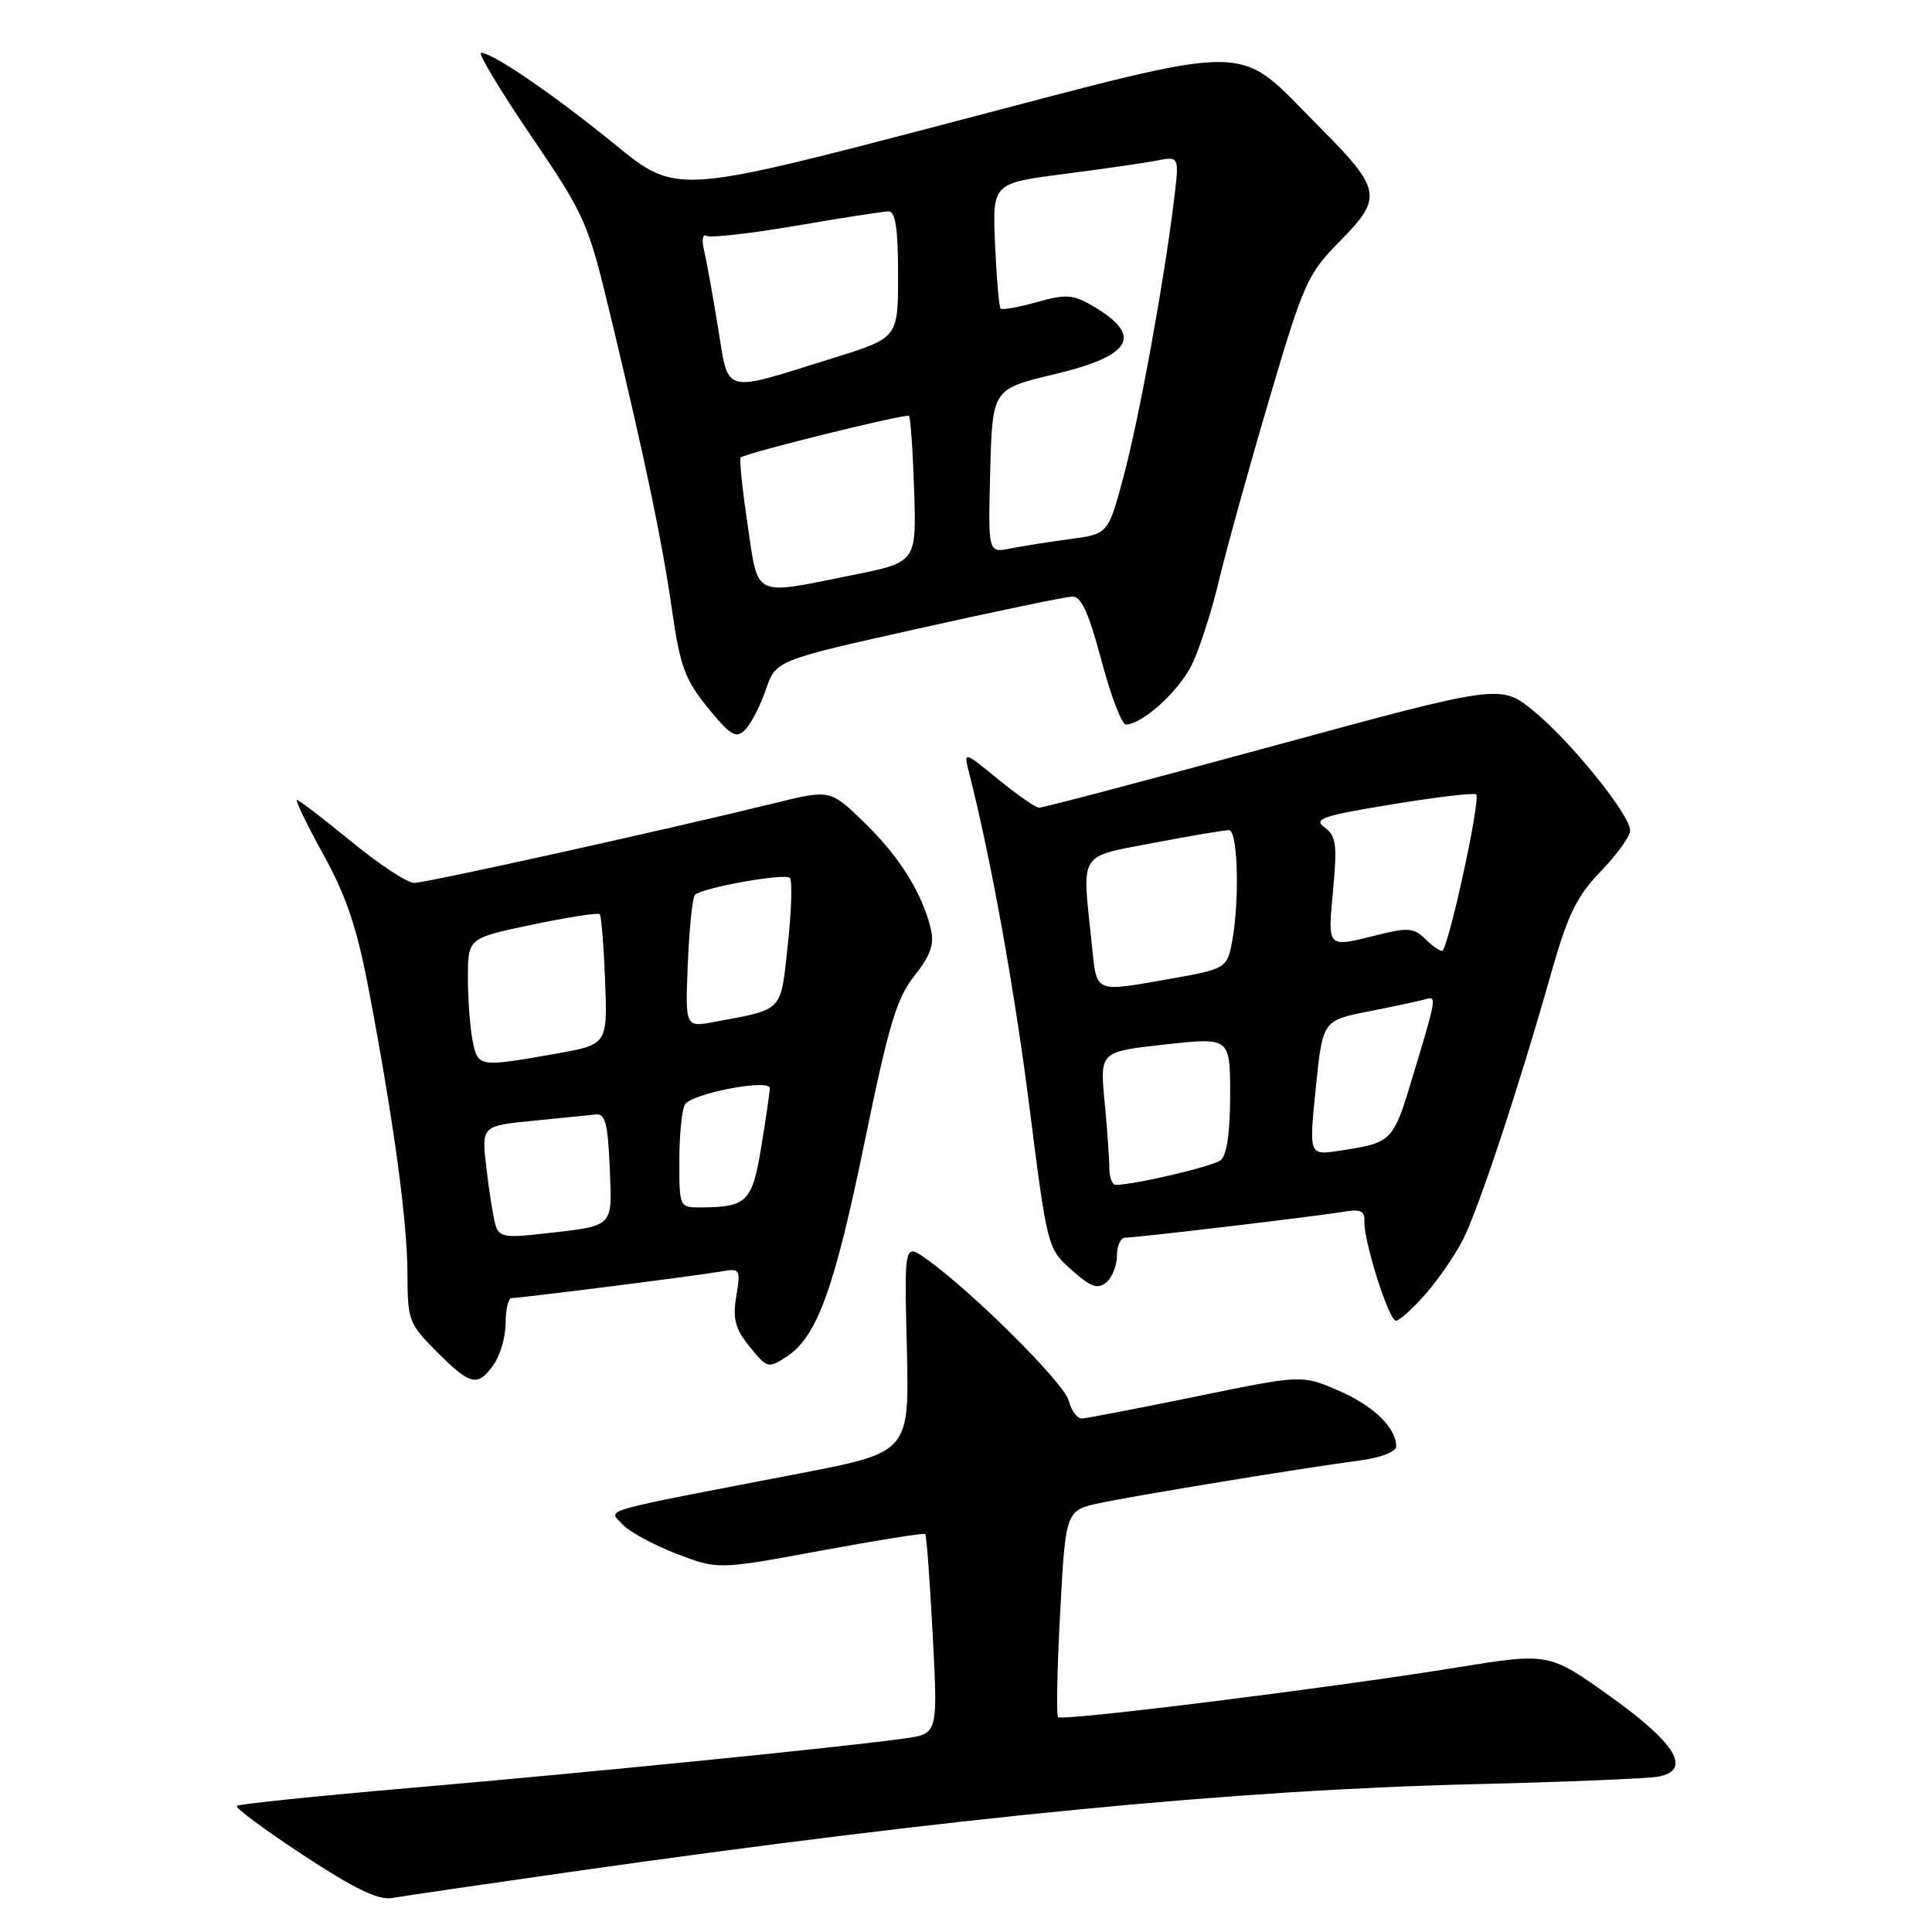 <?xml version="1.0" encoding="UTF-8" standalone="no"?>
<!DOCTYPE svg PUBLIC "-//W3C//DTD SVG 1.1//EN" "http://www.w3.org/Graphics/SVG/1.1/DTD/svg11.dtd" >
<svg xmlns="http://www.w3.org/2000/svg" xmlns:xlink="http://www.w3.org/1999/xlink" version="1.1" viewBox="0 0 256 256">
 <g >
 <path fill="currentColor"
d=" M 75.79 248.01 C 126.87 240.74 163.69 237.17 195.50 236.41 C 207.60 236.12 218.54 235.66 219.81 235.40 C 224.19 234.51 222.05 230.98 213.36 224.78 C 205.23 218.97 205.23 218.97 192.86 220.98 C 176.23 223.67 140.76 228.09 140.20 227.53 C 139.96 227.29 140.08 221.02 140.48 213.61 C 141.20 200.12 141.20 200.12 145.85 199.14 C 150.90 198.08 172.60 194.52 180.25 193.51 C 182.97 193.15 185.00 192.36 185.00 191.66 C 185.00 189.17 181.94 186.22 177.29 184.23 C 172.50 182.17 172.50 182.17 158.50 185.04 C 150.80 186.62 143.99 187.93 143.36 187.96 C 142.73 187.98 141.95 186.92 141.62 185.61 C 141.04 183.30 128.89 171.19 122.79 166.85 C 119.82 164.73 119.82 164.73 120.16 178.58 C 120.50 192.43 120.50 192.43 106.00 195.23 C 78.61 200.51 80.63 199.93 82.47 201.97 C 83.36 202.95 86.58 204.71 89.61 205.87 C 95.14 207.99 95.14 207.99 108.72 205.48 C 116.19 204.10 122.44 203.10 122.60 203.27 C 122.77 203.44 123.21 209.46 123.59 216.65 C 124.28 229.73 124.28 229.73 119.89 230.35 C 112.15 231.46 77.19 234.95 54.16 236.93 C 41.87 237.99 31.62 239.05 31.37 239.29 C 31.13 239.54 35.11 242.48 40.21 245.84 C 47.04 250.32 50.16 251.82 52.00 251.49 C 53.38 251.24 64.08 249.68 75.79 248.01 Z  M 65.44 180.78 C 66.30 179.56 67.00 177.08 67.00 175.28 C 67.00 173.47 67.36 172.00 67.79 172.00 C 69.00 172.00 92.12 169.07 95.34 168.51 C 98.11 168.03 98.16 168.09 97.56 171.76 C 97.07 174.78 97.41 176.07 99.34 178.45 C 101.66 181.31 101.81 181.35 104.25 179.75 C 108.27 177.12 110.57 170.76 114.60 151.16 C 117.75 135.82 118.82 132.24 121.17 129.29 C 123.29 126.62 123.82 125.11 123.35 123.13 C 122.20 118.34 119.22 113.56 114.59 109.05 C 110.02 104.61 110.02 104.61 102.76 106.39 C 88.62 109.87 56.48 116.99 54.88 116.99 C 53.98 117.00 50.23 114.53 46.54 111.50 C 42.85 108.48 39.62 106.00 39.35 106.00 C 39.08 106.00 40.66 109.26 42.86 113.25 C 45.94 118.85 47.33 123.01 48.93 131.50 C 52.21 148.82 53.99 161.96 53.99 168.87 C 54.00 174.93 54.19 175.42 57.88 179.12 C 62.37 183.61 63.32 183.81 65.44 180.78 Z  M 188.89 171.47 C 190.59 169.53 192.84 166.27 193.87 164.22 C 195.93 160.16 201.29 143.97 205.52 129.00 C 207.73 121.21 208.91 118.77 212.11 115.46 C 214.25 113.24 216.00 110.81 216.00 110.05 C 216.00 107.98 208.18 98.28 203.24 94.23 C 198.85 90.64 198.85 90.64 168.68 98.85 C 152.08 103.37 138.13 107.05 137.67 107.03 C 137.21 107.01 134.77 105.31 132.25 103.25 C 127.67 99.50 127.67 99.50 128.43 102.50 C 131.30 113.73 134.44 131.13 136.44 146.95 C 138.76 165.24 138.81 165.44 141.97 168.26 C 144.51 170.54 145.45 170.87 146.58 169.93 C 147.36 169.29 148.00 167.69 148.00 166.38 C 148.00 165.07 148.49 164.00 149.09 164.00 C 150.61 164.00 174.93 161.11 178.18 160.54 C 180.25 160.18 180.85 160.47 180.79 161.79 C 180.66 164.37 184.02 175.00 184.97 175.00 C 185.42 175.00 187.19 173.41 188.89 171.47 Z  M 101.47 91.40 C 102.80 87.50 102.80 87.50 121.65 83.30 C 132.02 80.98 141.22 79.07 142.10 79.05 C 143.27 79.01 144.29 81.26 145.94 87.50 C 147.18 92.17 148.64 96.00 149.19 96.00 C 151.32 96.00 156.13 91.66 157.88 88.17 C 158.89 86.15 160.52 81.12 161.50 77.00 C 162.48 72.88 165.47 62.09 168.14 53.04 C 172.75 37.41 173.23 36.33 177.60 31.90 C 183.28 26.13 183.08 25.10 174.65 16.64 C 163.51 5.45 167.14 5.47 125.56 16.35 C 89.62 25.76 89.62 25.76 81.56 19.20 C 73.35 12.52 65.30 7.00 63.75 7.00 C 63.28 7.00 66.25 11.94 70.35 17.98 C 77.53 28.55 77.92 29.44 80.87 41.73 C 85.58 61.35 87.74 71.71 89.07 81.00 C 90.12 88.30 90.79 90.11 93.81 93.80 C 96.83 97.50 97.52 97.90 98.73 96.70 C 99.50 95.93 100.74 93.54 101.47 91.40 Z  M 65.65 162.31 C 65.36 161.32 64.82 157.95 64.46 154.84 C 63.79 149.18 63.79 149.18 70.65 148.51 C 74.42 148.14 78.17 147.76 79.00 147.67 C 80.19 147.54 80.56 149.00 80.79 154.67 C 81.12 162.78 81.53 162.38 71.84 163.48 C 66.91 164.04 66.11 163.89 65.65 162.31 Z  M 90.02 153.75 C 90.02 150.31 90.36 146.98 90.77 146.34 C 91.70 144.88 102.00 142.91 102.00 144.19 C 102.00 144.70 101.49 148.20 100.87 151.98 C 99.66 159.30 98.99 159.96 92.75 159.99 C 90.04 160.00 90.00 159.91 90.02 153.75 Z  M 62.62 137.88 C 62.28 136.16 62.00 132.40 62.00 129.53 C 62.00 124.31 62.00 124.31 70.53 122.52 C 75.23 121.54 79.24 120.91 79.46 121.13 C 79.68 121.35 80.00 125.33 80.18 129.97 C 80.50 138.42 80.50 138.42 73.50 139.65 C 63.41 141.42 63.33 141.41 62.62 137.88 Z  M 91.14 127.65 C 91.34 122.98 91.76 118.90 92.08 118.58 C 93.04 117.62 104.00 115.66 104.66 116.33 C 105.00 116.67 104.88 120.64 104.39 125.16 C 103.41 134.21 103.91 133.68 94.64 135.41 C 90.79 136.13 90.79 136.13 91.14 127.65 Z  M 146.99 154.75 C 146.99 153.51 146.71 149.54 146.36 145.93 C 145.74 139.35 145.74 139.35 154.37 138.40 C 163.00 137.45 163.00 137.45 163.00 145.10 C 163.00 150.04 162.56 153.10 161.75 153.73 C 160.68 154.56 150.31 157.00 147.83 157.00 C 147.37 157.00 147.00 155.99 146.99 154.75 Z  M 174.35 144.16 C 175.26 135.22 175.26 135.22 181.38 134.01 C 184.75 133.35 188.06 132.64 188.75 132.44 C 190.41 131.94 190.41 131.96 187.35 142.13 C 184.57 151.39 184.59 151.38 177.47 152.48 C 173.44 153.10 173.44 153.10 174.35 144.16 Z  M 144.64 124.85 C 143.37 112.72 142.81 113.61 152.84 111.69 C 157.70 110.76 162.20 110.00 162.84 110.00 C 164.09 110.00 164.28 120.09 163.13 125.44 C 162.54 128.20 162.06 128.47 155.50 129.62 C 144.71 131.51 145.37 131.80 144.64 124.85 Z  M 188.79 124.36 C 187.39 122.96 186.49 122.89 182.63 123.86 C 175.75 125.59 175.92 125.75 176.64 117.97 C 177.20 111.91 177.05 110.75 175.52 109.64 C 173.98 108.51 175.19 108.10 184.45 106.58 C 190.34 105.61 195.36 105.02 195.60 105.27 C 196.24 105.91 191.85 126.00 191.08 126.00 C 190.72 126.00 189.69 125.26 188.79 124.36 Z  M 99.05 69.45 C 98.35 64.74 97.94 60.77 98.14 60.62 C 99.00 59.97 120.09 54.76 120.44 55.11 C 120.65 55.33 120.96 59.77 121.13 65.00 C 121.43 74.50 121.43 74.50 112.96 76.20 C 99.60 78.89 100.52 79.33 99.05 69.45 Z  M 131.21 62.41 C 131.50 51.55 131.50 51.55 139.71 49.59 C 150.00 47.14 151.52 44.51 144.88 40.59 C 142.20 39.01 141.29 38.94 137.39 40.03 C 134.94 40.72 132.78 41.10 132.58 40.89 C 132.38 40.67 132.05 36.85 131.85 32.39 C 131.50 24.28 131.50 24.28 141.00 23.05 C 146.22 22.38 151.80 21.57 153.38 21.26 C 156.27 20.70 156.27 20.70 155.55 26.60 C 154.24 37.35 150.95 55.39 148.88 63.13 C 146.84 70.76 146.84 70.76 141.78 71.43 C 139.00 71.80 135.42 72.37 133.82 72.69 C 130.93 73.26 130.93 73.26 131.21 62.41 Z  M 95.13 43.33 C 94.43 39.02 93.59 34.42 93.28 33.10 C 92.96 31.78 93.11 30.95 93.60 31.25 C 94.10 31.55 99.45 30.94 105.50 29.91 C 111.55 28.87 117.06 28.01 117.75 28.01 C 118.65 28.00 119.00 30.34 119.00 36.38 C 119.00 44.76 119.00 44.76 110.57 47.39 C 95.46 52.10 96.62 52.41 95.13 43.33 Z "/>
</g>
</svg>